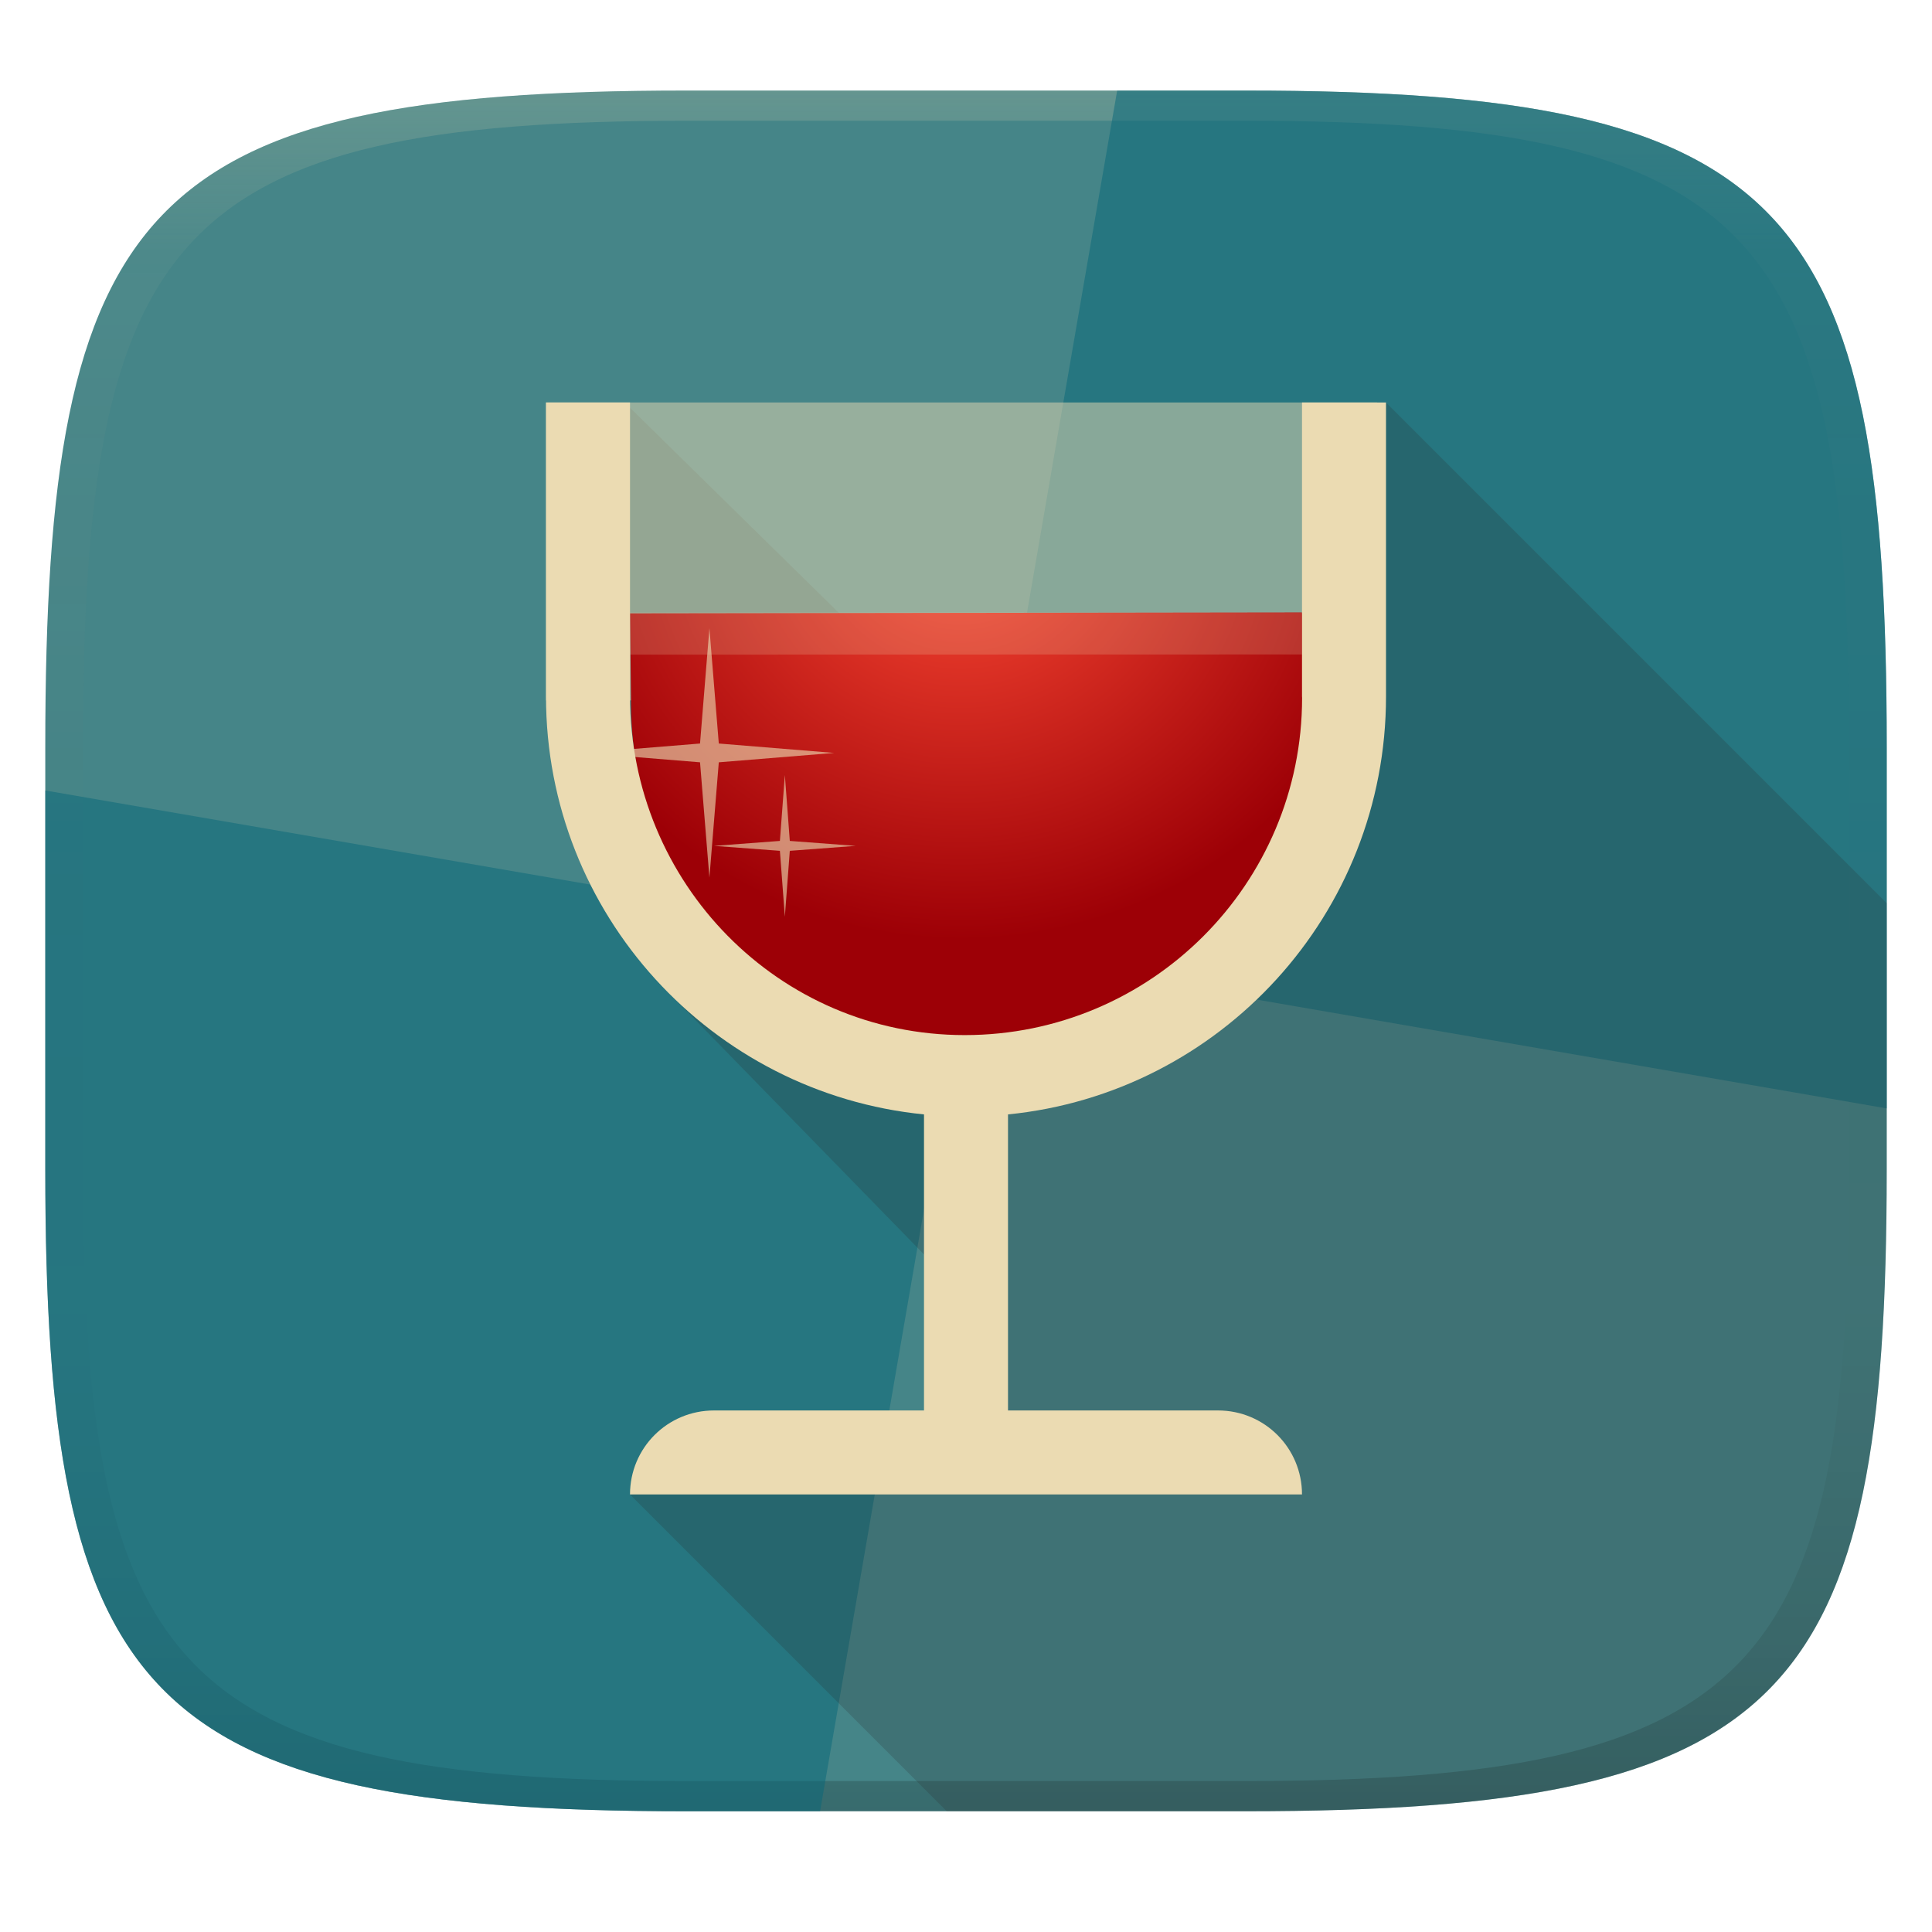 <svg width="256" height="256" version="1.1" xmlns="http://www.w3.org/2000/svg" xmlns:xlink="http://www.w3.org/1999/xlink">
  <defs>
    <linearGradient id="linearGradient31" x1=".5" x2=".5" y2="1" gradientTransform="matrix(244,0,0,228,5.986,12)" gradientUnits="userSpaceOnUse">
      <stop stop-color="#ebdbb2" stop-opacity=".2" offset="0"/>
      <stop stop-color="#ebdbb2" stop-opacity=".05" offset=".1"/>
      <stop stop-opacity="0" offset=".704"/>
      <stop stop-opacity=".1" offset=".897"/>
      <stop stop-opacity=".2" offset="1"/>
    </linearGradient>
    <radialGradient id="radialGradient4309" cx="20.853" cy="17.349" r="8.129" gradientTransform="matrix(-.065 6.651 -7.095 -.069 251.77 -67.008)" gradientUnits="userSpaceOnUse">
      <stop stop-color="#fb4934" offset="0"/>
      <stop stop-color="#9d0006" offset="1"/>
    </radialGradient>
  </defs>
  <path d="m165 12c72 0 85 15 85 87v56c0 70-13 85-85 85h-74c-72 0-85-15-85-85v-56c0-72 13-87 85-87z" fill="#458588" style="isolation:isolate"/>
  <path d="m91 12c-72 0-85 15-85 87v56c0 70 13 85 85 85h74c72 0 85-15 85-85v-56c0-72-13-87-85-87zm0 4h74c68 0 80 15 80 83v56c0 66-12 81-80 81h-74c-68 0-80-15-80-81v-56c0-68 12-83 80-83z" fill="url(#linearGradient31)" style="isolation:isolate"/>
  <path d="m148.03 12-19.658 113.87 121.63 21v-47.865c0-72-13-87-85-87h-16.973zm-19.658 113.87-122.37-21.127v50.262c0 70 13 85 85 85h17.664l19.705-114.13z" fill="#076678" opacity=".492" style="isolation:isolate"/>
  <path d="m183.65 53.327-5.564 28.174-11.131 10.783h-44.521l-38.957-38.26-6.609 38.607 10.783 37.914 40.695 41.738-0.348 14.609-44.521 11.131 41.975 41.975h39.547c72 0 85-15 85-85v-35.324z" fill="#282828" opacity=".2" style="isolation:isolate"/>
  <rect x="72.348" y="53.329" width="110.12" height="39.48" rx="0" ry="0" color="#000000" color-rendering="auto" fill="#ebdbb2" image-rendering="auto" opacity=".5" shape-rendering="auto" solid-color="#000000" style="isolation:auto;mix-blend-mode:normal"/>
  <path d="m83.624 93.496c0.087 24.883 20.282 45.01 45.165 45.013 24.883-4e-3 45.078-20.13 45.165-45.013l-1.432-12.347-89.043 0.123z" color="#000000" color-rendering="auto" fill="url(#radialGradient4309)" image-rendering="auto" shape-rendering="auto" solid-color="#000000" style="isolation:auto;mix-blend-mode:normal"/>
  <path d="m94.001 83.24-1.243 15.28-15.28 1.246 15.28 1.243 1.243 15.28 1.243-15.28 15.28-1.243-15.28-1.246zm9.996 19.454-0.656 8.732-8.734 0.656 8.734 0.656 0.656 8.732 0.656-8.732 8.732-0.656-8.732-0.656z" color="#000000" color-rendering="auto" fill="#ebdbb2" image-rendering="auto" opacity=".624" shape-rendering="auto" solid-color="#000000" style="isolation:auto;mix-blend-mode:normal"/>
  <path d="m72.348 53.329v38.957c0 28.855 21.967 52.585 50.087 55.38v39.228h-27.826c-6.166 0-11.13 4.964-11.13 11.13h89.043c0-6.166-4.964-11.13-11.13-11.13h-27.826v-39.228c28.12-2.795 50.087-26.525 50.087-55.38v-38.957h-11.13v38.957l0.011 0.174c0 24.685-20.022 44.696-44.706 44.696-24.686 2.8e-4 -44.348-20.185-44.348-44.869l0.011-0.174h-0.011v-38.783z" color="#000000" color-rendering="auto" fill="#ebdbb2" image-rendering="auto" shape-rendering="auto" solid-color="#000000" style="isolation:auto;mix-blend-mode:normal"/>
  <path d="m83.478 86.741 89.043-0.021v-5.565h-89.043z" color="#000000" color-rendering="auto" fill="#ebdbb2" image-rendering="auto" opacity=".2" shape-rendering="auto" solid-color="#000000" style="isolation:auto;mix-blend-mode:normal"/>
</svg>

